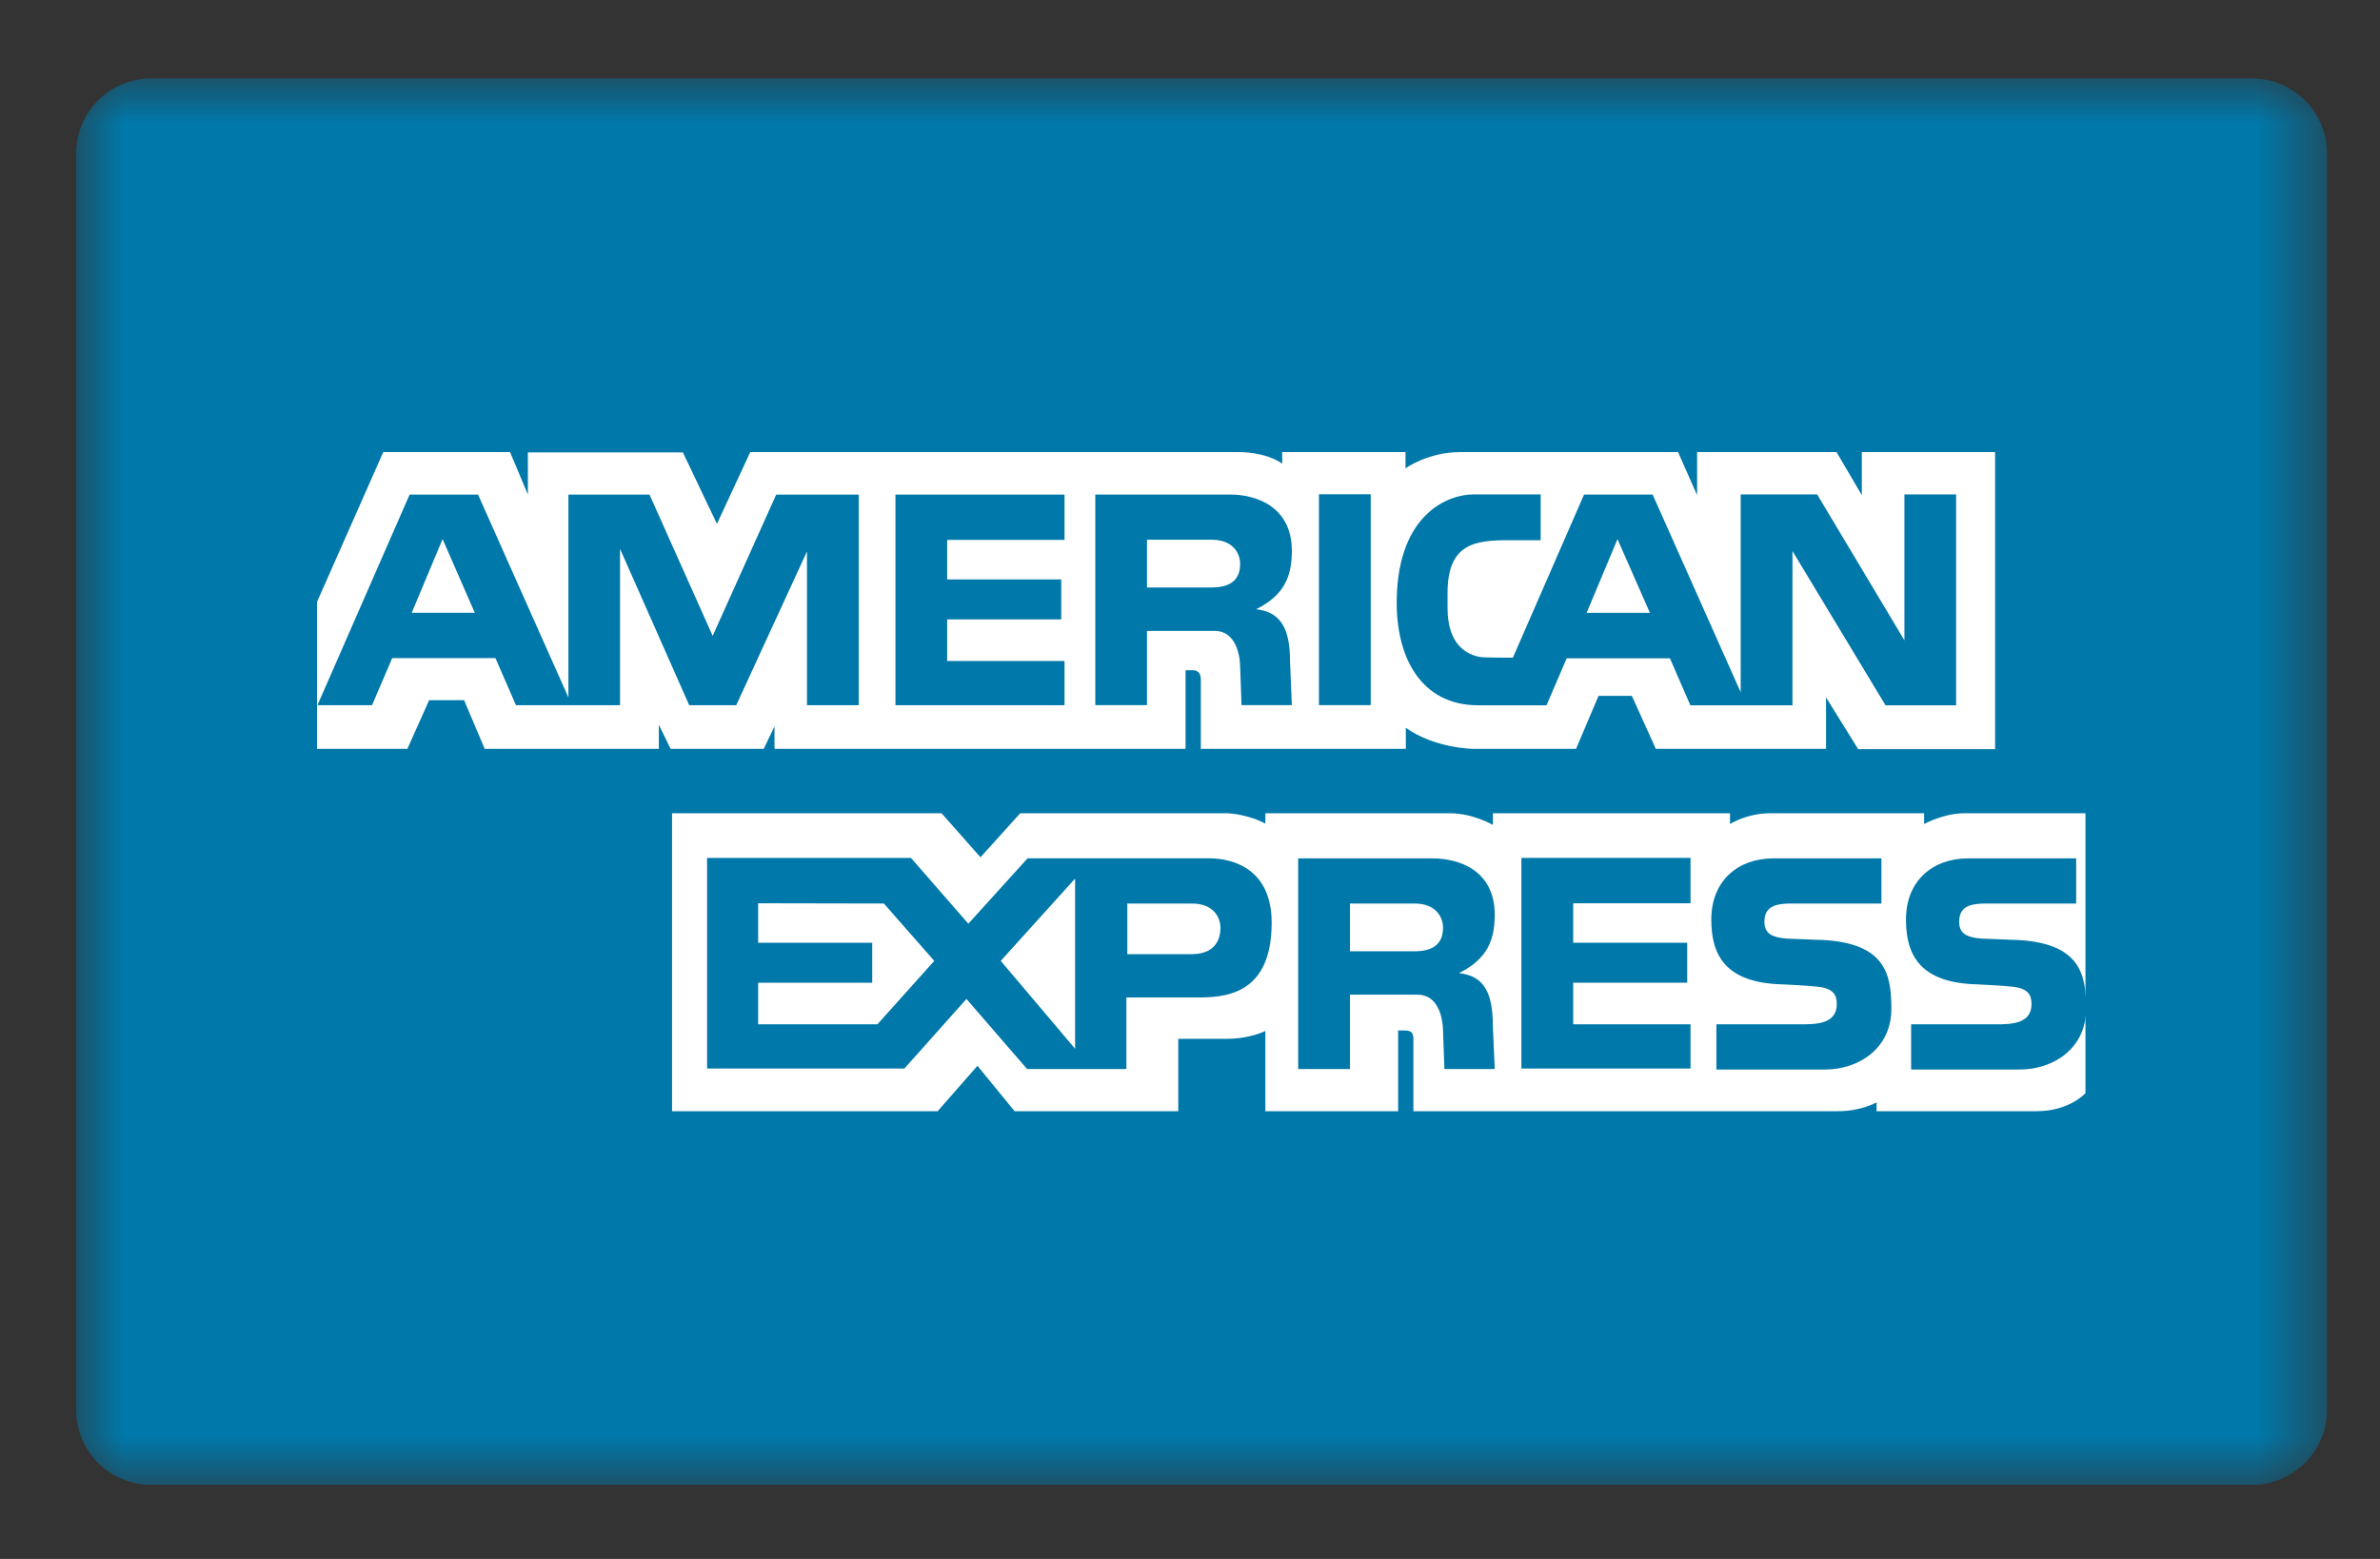 <svg width="29" height="19" viewBox="0 0 29 19" fill="none" xmlns="http://www.w3.org/2000/svg">
<rect x="0" y="0" width="29" height="19" fill="#333333" stroke="none"/>
<g id="american express">
<g id="Group 3">
<mask id="mask0_35519_3928" style="mask-type:luminance" maskUnits="userSpaceOnUse" x="0" y="0" width="29" height="19">
<path id="Clip 2" fill-rule="evenodd" clip-rule="evenodd" d="M0.928 0.956H28.354V18.097H0.928V0.956Z" fill="white"/>
</mask>
<g mask="url(#mask0_35519_3928)">
<path id="Fill 1" fill-rule="evenodd" clip-rule="evenodd" d="M28.354 17.183C28.354 17.688 27.944 18.097 27.439 18.097H1.842C1.337 18.097 0.928 17.688 0.928 17.183V1.87C0.928 1.365 1.337 0.956 1.842 0.956H27.439C27.944 0.956 28.354 1.365 28.354 1.87V17.183Z" fill="#0078A9"/>
</g>
</g>
<path id="Fill 4" fill-rule="evenodd" clip-rule="evenodd" d="M9.437 9.127V8.853L9.306 9.127H8.171L8.028 8.833V9.127H5.906L5.655 8.534H5.229L4.964 9.127H3.863V7.336L4.67 5.51H6.215L6.432 6.027V5.514H8.321L8.736 6.385L9.142 5.51H15.106C15.106 5.51 15.418 5.506 15.624 5.651L15.623 5.51H17.126V5.708C17.126 5.708 17.396 5.51 17.795 5.51H20.447L20.679 6.035V5.51H22.378L22.686 6.035V5.51H24.31V9.131H22.642L22.25 8.5V9.127H20.176L19.884 8.481H19.478L19.204 9.127H17.95C17.95 9.127 17.481 9.122 17.13 8.87V9.127H14.632V8.283C14.632 8.16 14.538 8.169 14.538 8.169H14.446V9.127H9.437Z" fill="white"/>
<path id="Fill 6" fill-rule="evenodd" clip-rule="evenodd" d="M8.189 9.912H11.473L11.947 10.448L12.431 9.912H14.956C14.956 9.912 15.193 9.918 15.418 10.038V9.912H17.666C17.951 9.912 18.191 10.054 18.191 10.054V9.912H21.08V10.043C21.08 10.043 21.286 9.912 21.563 9.912H23.445V10.043C23.445 10.043 23.682 9.912 23.933 9.912H25.411V13.323C25.411 13.323 25.217 13.543 24.815 13.543H22.866V13.435C22.866 13.435 22.681 13.543 22.398 13.543H17.222V12.661C17.222 12.575 17.184 12.559 17.107 12.559H17.036V13.543H15.418V12.565C15.418 12.565 15.239 12.661 14.939 12.661H14.357V13.543H12.363L11.91 12.99L11.425 13.543H8.189V9.912Z" fill="white"/>
<path id="Fill 8" fill-rule="evenodd" clip-rule="evenodd" d="M18.538 10.456H20.599V11.009H19.169V11.49H20.558V11.977H19.169V12.484H20.599V13.023H18.538V10.456Z" fill="#0078A9"/>
<path id="Fill 10" fill-rule="evenodd" clip-rule="evenodd" d="M24.579 11.456C25.354 11.496 25.419 11.883 25.419 12.296C25.419 12.776 25.023 13.035 24.611 13.035H23.287V12.484H24.318C24.493 12.484 24.754 12.484 24.754 12.238C24.754 12.121 24.708 12.046 24.522 12.026C24.439 12.015 24.133 11.998 24.086 11.997C23.387 11.978 23.224 11.63 23.224 11.207C23.224 10.725 23.562 10.462 23.975 10.462H25.298V11.012H24.33C24.109 11.014 23.872 10.986 23.872 11.235C23.872 11.393 23.989 11.425 24.138 11.439C24.19 11.439 24.533 11.457 24.579 11.456Z" fill="#0078A9"/>
<path id="Fill 12" fill-rule="evenodd" clip-rule="evenodd" d="M22.206 11.456C22.981 11.496 23.046 11.883 23.046 12.296C23.046 12.776 22.651 13.035 22.238 13.035H20.914V12.484H21.946C22.12 12.484 22.381 12.484 22.381 12.238C22.381 12.121 22.335 12.046 22.149 12.026C22.066 12.015 21.759 11.998 21.714 11.997C21.013 11.978 20.852 11.63 20.852 11.207C20.852 10.725 21.189 10.462 21.602 10.462H22.925V11.012H21.957C21.736 11.014 21.499 10.986 21.499 11.235C21.499 11.393 21.616 11.425 21.765 11.439C21.817 11.439 22.16 11.457 22.206 11.456Z" fill="#0078A9"/>
<path id="Fill 14" fill-rule="evenodd" clip-rule="evenodd" d="M14.521 11.629H13.736V11.012H14.523C14.787 11.012 14.871 11.182 14.871 11.307C14.871 11.48 14.779 11.629 14.521 11.629ZM13.1 12.782L12.194 11.711L13.1 10.708V12.782ZM10.691 12.484H9.238V11.977H10.628V11.49H9.238V11.009L10.77 11.012L11.384 11.711L10.691 12.484ZM14.733 10.461H12.521L11.799 11.258L11.1 10.456H8.616V13.023H11.02L11.776 12.175L12.515 13.029H13.725V12.157H14.572C14.899 12.157 15.495 12.146 15.495 11.246C15.495 10.604 15.043 10.461 14.733 10.461Z" fill="#0078A9"/>
<path id="Fill 16" fill-rule="evenodd" clip-rule="evenodd" d="M17.234 11.594H16.449V11.012H17.236C17.5 11.012 17.583 11.181 17.583 11.307C17.583 11.479 17.492 11.594 17.234 11.594ZM17.778 11.86C18.122 11.688 18.213 11.459 18.213 11.149C18.213 10.599 17.767 10.462 17.457 10.462H15.818V13.029H16.449V12.123H17.274C17.492 12.123 17.577 12.341 17.583 12.559L17.6 13.029H18.213L18.19 12.502C18.19 12.089 18.076 11.894 17.778 11.86Z" fill="#0078A9"/>
<mask id="mask1_35519_3928" style="mask-type:luminance" maskUnits="userSpaceOnUse" x="0" y="0" width="29" height="19">
<path id="Clip 19" fill-rule="evenodd" clip-rule="evenodd" d="M0.928 18.097H28.354V0.956H0.928V18.097Z" fill="white"/>
</mask>
<g mask="url(#mask1_35519_3928)">
<path id="Fill 18" fill-rule="evenodd" clip-rule="evenodd" d="M16.071 8.594H16.702V6.024H16.071V8.594Z" fill="#0078A9"/>
<path id="Fill 20" fill-rule="evenodd" clip-rule="evenodd" d="M10.911 6.028H12.971V6.58H11.541V7.062H12.931V7.549H11.541V8.056H12.971V8.595H10.911V6.028Z" fill="#0078A9"/>
<path id="Fill 21" fill-rule="evenodd" clip-rule="evenodd" d="M14.761 7.16H13.976V6.578H14.764C15.027 6.578 15.111 6.747 15.111 6.873C15.111 7.045 15.019 7.16 14.761 7.16ZM15.306 7.425C15.65 7.254 15.741 7.024 15.741 6.715C15.741 6.164 15.294 6.027 14.985 6.027H13.346V8.594H13.976V7.689H14.801C15.019 7.689 15.105 7.906 15.111 8.124L15.128 8.594H15.741L15.719 8.067C15.719 7.655 15.604 7.46 15.306 7.425Z" fill="#0078A9"/>
<path id="Fill 22" fill-rule="evenodd" clip-rule="evenodd" d="M5.017 7.468L5.393 6.57L5.785 7.468H5.017ZM9.458 6.028L8.684 7.75L7.914 6.028H6.926V8.5L5.825 6.028H4.991L3.868 8.595H4.533L4.779 8.021H6.037L6.287 8.595H7.555V6.689L8.398 8.595H8.971L9.833 6.721V8.595H10.464V6.028H9.458Z" fill="#0078A9"/>
<path id="Fill 23" fill-rule="evenodd" clip-rule="evenodd" d="M19.333 7.469L19.709 6.571L20.104 7.469H19.333ZM23.205 6.026V7.804L22.142 6.026H21.21V8.437L20.137 6.027H19.302L18.434 8.016C18.434 8.016 18.067 8.016 18.03 8.007C17.879 7.976 17.641 7.869 17.638 7.416V7.23C17.638 6.628 17.965 6.584 18.384 6.584H18.773V6.026H17.95C17.663 6.026 17.04 6.245 17.019 7.299C17.005 8.01 17.314 8.596 18.013 8.596H18.844L19.09 8.023H20.348L20.597 8.596H21.841V6.716L22.975 8.596H23.835V6.026H23.205Z" fill="#0078A9"/>
</g>
</g>
</svg>
